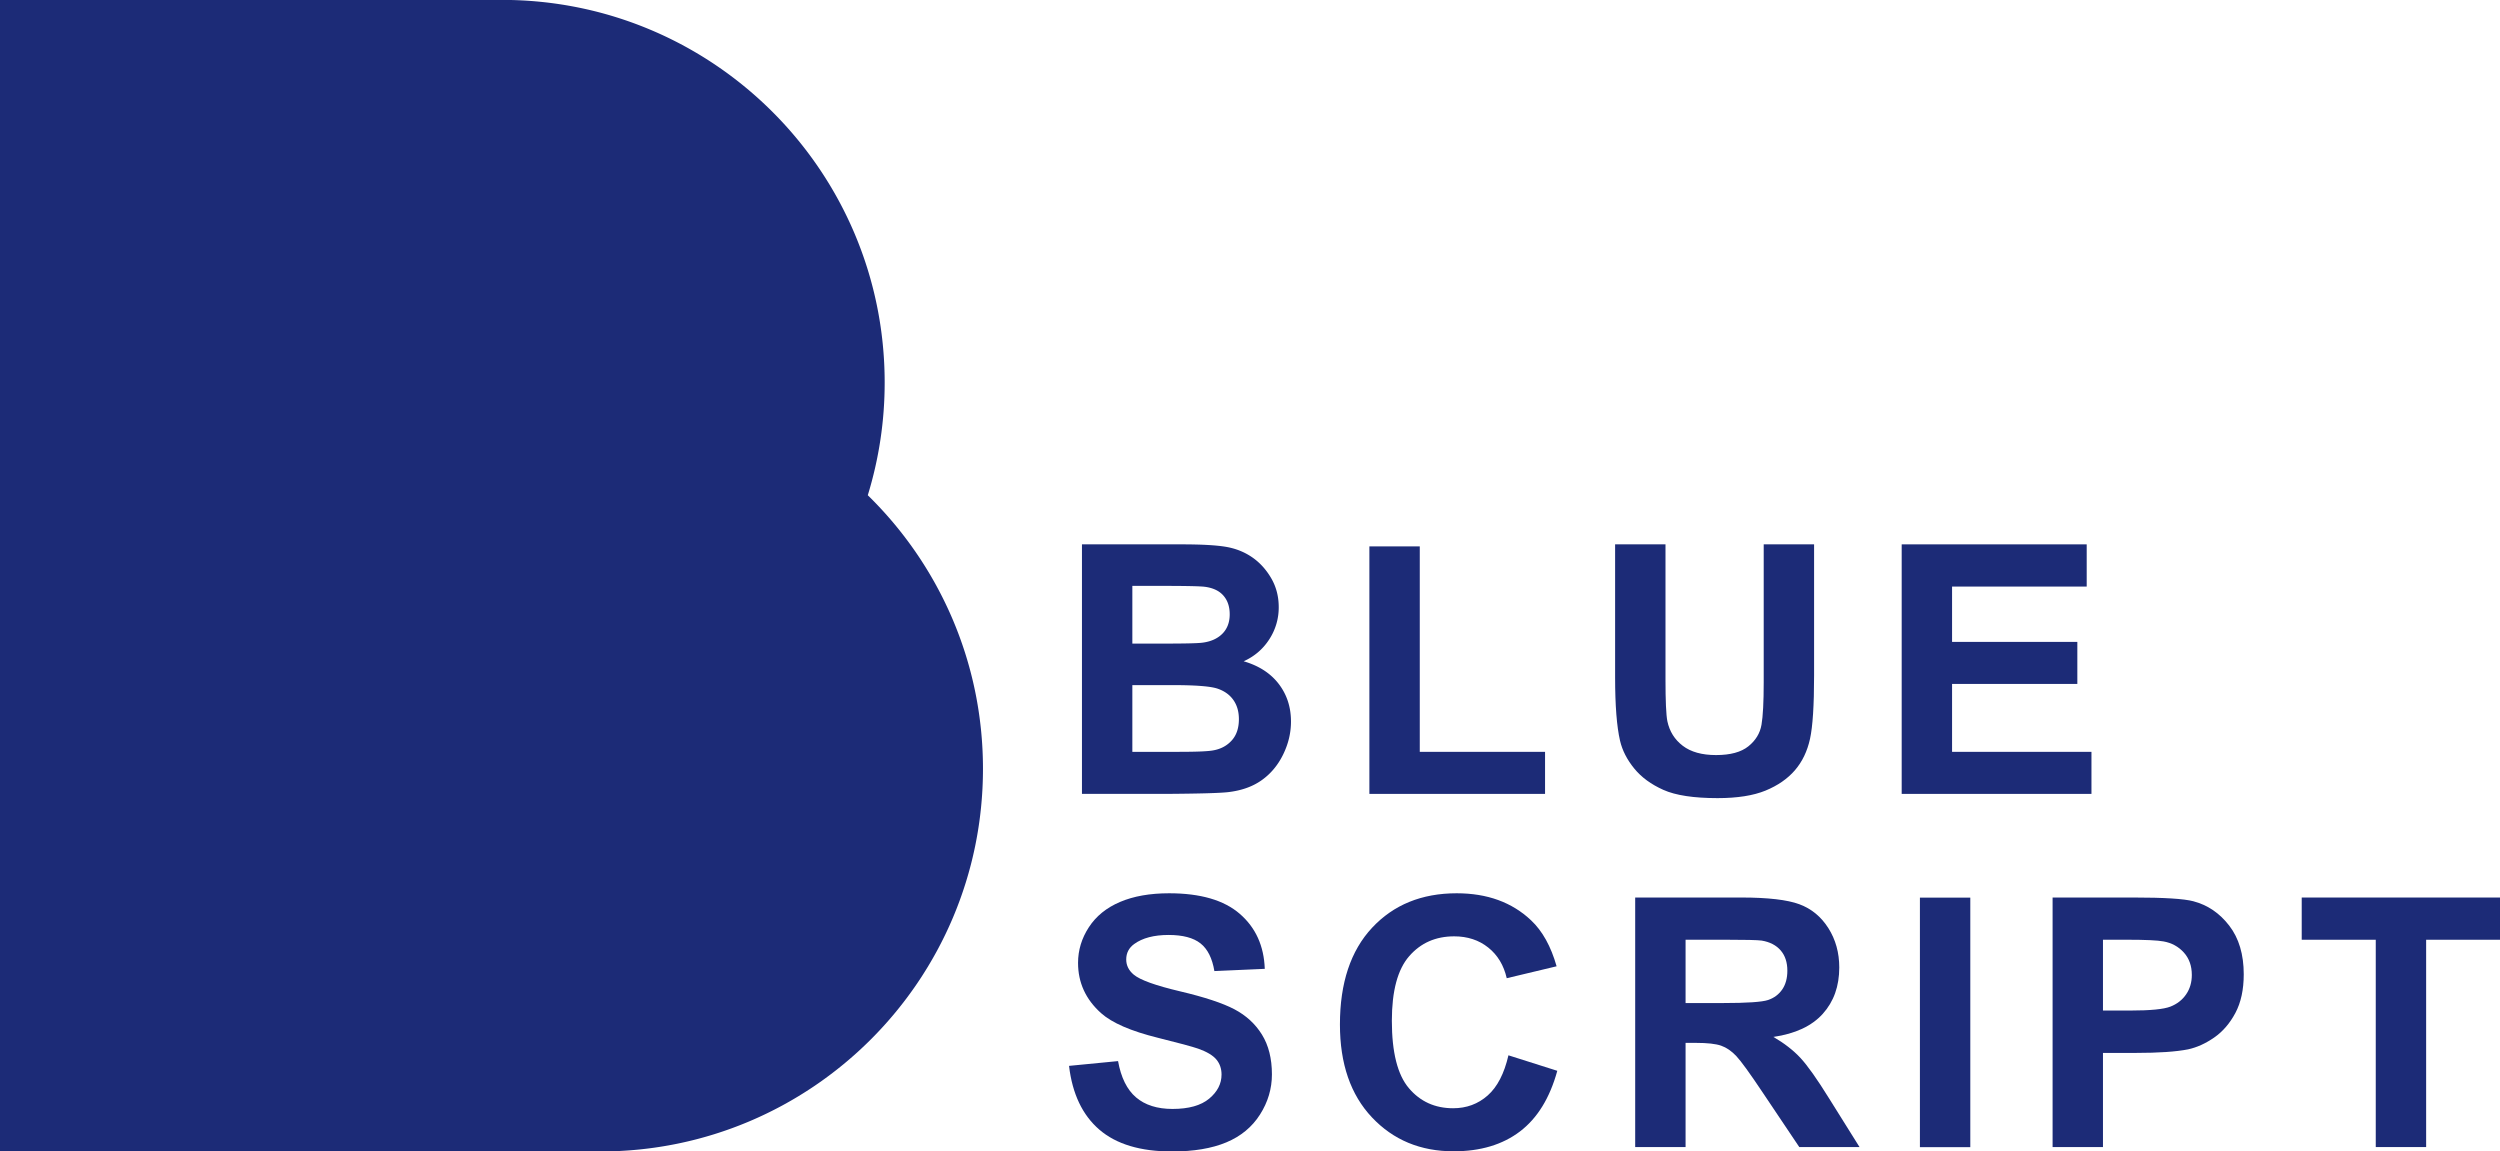 <svg xmlns="http://www.w3.org/2000/svg" xml:space="preserve" style="fill-rule:evenodd;clip-rule:evenodd;stroke-linejoin:round;stroke-miterlimit:2" viewBox="312.5 683.65 1483.61 683.33"><path style="fill:none" d="M0 0h500v500H0z" transform="scale(4.167)"/><path d="M-123.596 0v-164h71.5c30.099 0 54.5 24.4 54.5 54.5A54.48 54.48 0 0 1 0-93.458C10.117-83.563 16.404-69.769 16.404-54.5c0 30.099-24.401 54.5-54.5 54.5h-85.5Z" style="fill:#1c2b77" transform="translate(827.484 1366.98) scale(4.167)"/><path d="M0 4.556v9.502h6.642c2.585 0 4.225-.072 4.921-.217 1.066-.195 1.934-.668 2.605-1.42.671-.75 1.006-1.756 1.006-3.017 0-1.067-.258-1.971-.776-2.715-.517-.742-1.264-1.285-2.242-1.623-.977-.34-3.098-.51-6.363-.51H0ZM0-9.576v8.218h4.702c2.796 0 4.533-.041 5.212-.121 1.228-.147 2.193-.57 2.897-1.274.703-.703 1.054-1.627 1.054-2.775 0-1.099-.302-1.992-.909-2.678-.605-.688-1.507-1.104-2.702-1.249-.712-.08-2.756-.121-6.133-.121H0Zm-7.176-5.914H7.029c2.813 0 4.909.117 6.291.35 1.381.235 2.618.724 3.708 1.467 1.091.744 2 1.733 2.728 2.97.727 1.236 1.091 2.622 1.091 4.157a8.276 8.276 0 0 1-1.346 4.581c-.897 1.39-2.113 2.433-3.649 3.126 2.166.631 3.831 1.708 4.995 3.225 1.163 1.52 1.745 3.305 1.745 5.357 0 1.616-.376 3.188-1.127 4.715-.752 1.528-1.779 2.748-3.079 3.661-1.301.914-2.905 1.474-4.812 1.685-1.196.129-4.08.209-8.653.242H-7.176V-15.49Z" style="fill:#1c2b77;fill-rule:nonzero" transform="translate(984.484 1071.243) scale(4.167)"/><path d="M0 35.247V0h7.175v29.259h17.842v5.988H0Z" style="fill:#1c2b77;fill-rule:nonzero" transform="translate(1125.155 1007.905) scale(4.167)"/><path d="M0-36.142h7.175v19.246c0 3.054.089 5.035.266 5.939.307 1.455 1.039 2.623 2.195 3.504 1.155.881 2.734 1.32 4.738 1.32 2.037 0 3.571-.416 4.606-1.248 1.035-.832 1.657-1.855 1.867-3.066.21-1.213.315-3.225.315-6.037v-19.658h7.175v18.665c0 4.266-.193 7.28-.582 9.042-.388 1.761-1.103 3.248-2.145 4.46-1.043 1.211-2.436 2.178-4.181 2.897C19.684-.359 17.404 0 14.593 0c-3.394 0-5.968-.393-7.721-1.176-1.754-.783-3.139-1.801-4.157-3.054C1.696-5.482 1.026-6.795.703-8.17.234-10.205 0-13.211 0-17.185v-18.957Z" style="fill:#1c2b77;fill-rule:nonzero" transform="translate(1270.976 1157.293) scale(4.167)"/><path d="M0 35.537V0h26.349v6.011H7.175v7.88h17.841v5.986H7.175v9.672h19.852v5.988H0Z" style="fill:#1c2b77;fill-rule:nonzero" transform="translate(1441.043 1006.697) scale(4.167)"/><path d="m0 12.389 6.981-.68c.42 2.344 1.273 4.065 2.557 5.164 1.285 1.098 3.019 1.649 5.2 1.649 2.311 0 4.052-.49 5.224-1.467 1.172-.978 1.758-2.121 1.758-3.43 0-.841-.247-1.556-.74-2.146-.493-.59-1.354-1.102-2.582-1.539-.84-.291-2.755-.809-5.745-1.551-3.846-.953-6.545-2.125-8.096-3.516C2.375 2.918 1.284.535 1.284-2.277c0-1.811.514-3.504 1.54-5.078 1.026-1.576 2.504-2.776 4.436-3.6 1.93-.824 4.263-1.236 6.993-1.236 4.461 0 7.818.976 10.072 2.934 2.254 1.955 3.438 4.564 3.551 7.828l-7.175.316c-.306-1.826-.966-3.141-1.975-3.939-1.01-.801-2.526-1.202-4.545-1.202-2.085 0-3.717.43-4.897 1.286-.76.55-1.139 1.285-1.139 2.207 0 .839.355 1.558 1.066 2.156.905.76 3.103 1.553 6.594 2.377 3.49.824 6.072 1.676 7.745 2.556 1.672.881 2.981 2.084 3.927 3.612.945 1.527 1.418 3.414 1.418 5.66 0 2.037-.566 3.943-1.698 5.721-1.131 1.779-2.73 3.099-4.799 3.963-2.069.865-4.646 1.296-7.733 1.296-4.492 0-7.942-1.037-10.351-3.113C1.906 19.391.469 16.364 0 12.389" style="fill:#1c2b77;fill-rule:nonzero" transform="translate(946.913 1264.56) scale(4.167)"/><path d="m0 9.404 6.957 2.207c-1.066 3.877-2.841 6.758-5.321 8.641-2.481 1.882-5.628 2.824-9.442 2.824-4.718 0-8.597-1.611-11.635-4.836-3.038-3.225-4.557-7.631-4.557-13.223 0-5.916 1.527-10.508 4.581-13.781 3.055-3.271 7.07-4.908 12.048-4.908 4.347 0 7.878 1.285 10.593 3.853 1.616 1.52 2.828 3.702 3.635 6.545L-.242-1.576C-.663-3.418-1.539-4.873-2.873-5.94c-1.333-1.066-2.953-1.599-4.86-1.599-2.634 0-4.772.945-6.412 2.836-1.64 1.89-2.459 4.953-2.459 9.187 0 4.492.807 7.691 2.423 9.598 1.616 1.908 3.717 2.861 6.303 2.861 1.906 0 3.547-.605 4.92-1.818C-1.584 13.914-.599 12.006 0 9.404" style="fill:#1c2b77;fill-rule:nonzero" transform="translate(1207.676 1270.73) scale(4.167)"/><path d="M0-5.479h5.309c3.442 0 5.59-.146 6.448-.436.855-.291 1.526-.793 2.012-1.503.484-.711.726-1.6.726-2.666 0-1.196-.319-2.163-.957-2.897-.639-.736-1.539-1.201-2.703-1.394-.581-.081-2.327-.122-5.235-.122H0v9.018Zm-7.176 20.508v-35.537H7.927c3.797 0 6.556.32 8.277.957 1.722.638 3.099 1.773 4.134 3.406 1.033 1.633 1.551 3.5 1.551 5.6 0 2.666-.784 4.869-2.352 6.605-1.567 1.738-3.91 2.832-7.029 3.285C14.06.25 15.34 1.244 16.35 2.326c1.009 1.084 2.372 3.006 4.085 5.769l4.338 6.934h-8.581l-5.187-7.733C9.163 4.533 7.902 2.791 7.224 2.072 6.545 1.353 5.825.859 5.066.593c-.759-.267-1.963-.4-3.612-.4H0v14.836h-7.176Z" style="fill:#1c2b77;fill-rule:nonzero" transform="translate(1312.793 1301.734) scale(4.167)"/><path style="fill:#1c2b77" d="M348.419 172.555h7.176v35.537h-7.176z" transform="translate(0 497.305) scale(4.167)"/><path d="M0-23.513v10.084h3.927c2.828 0 4.719-.186 5.673-.557.953-.373 1.7-.955 2.242-1.746.541-.791.811-1.713.811-2.763 0-1.293-.38-2.36-1.139-3.2-.76-.839-1.721-1.365-2.884-1.576-.858-.162-2.578-.242-5.164-.242H0ZM-7.175 6.012v-35.537H4.339c4.363 0 7.207.178 8.533.533 2.036.534 3.74 1.694 5.114 3.479 1.373 1.785 2.061 4.094 2.061 6.92 0 2.182-.397 4.018-1.188 5.504-.792 1.486-1.797 2.654-3.018 3.502-1.22.849-2.46 1.41-3.721 1.685-1.713.34-4.193.508-7.441.508H0V6.012h-7.175Z" style="fill:#1c2b77;fill-rule:nonzero" transform="translate(1560.497 1339.305) scale(4.167)"/><path d="M0 35.537V6.012h-10.545V0h28.24v6.012H7.175v29.525H0Z" style="fill:#1c2b77;fill-rule:nonzero" transform="translate(1722.38 1216.284) scale(4.167)"/></svg>